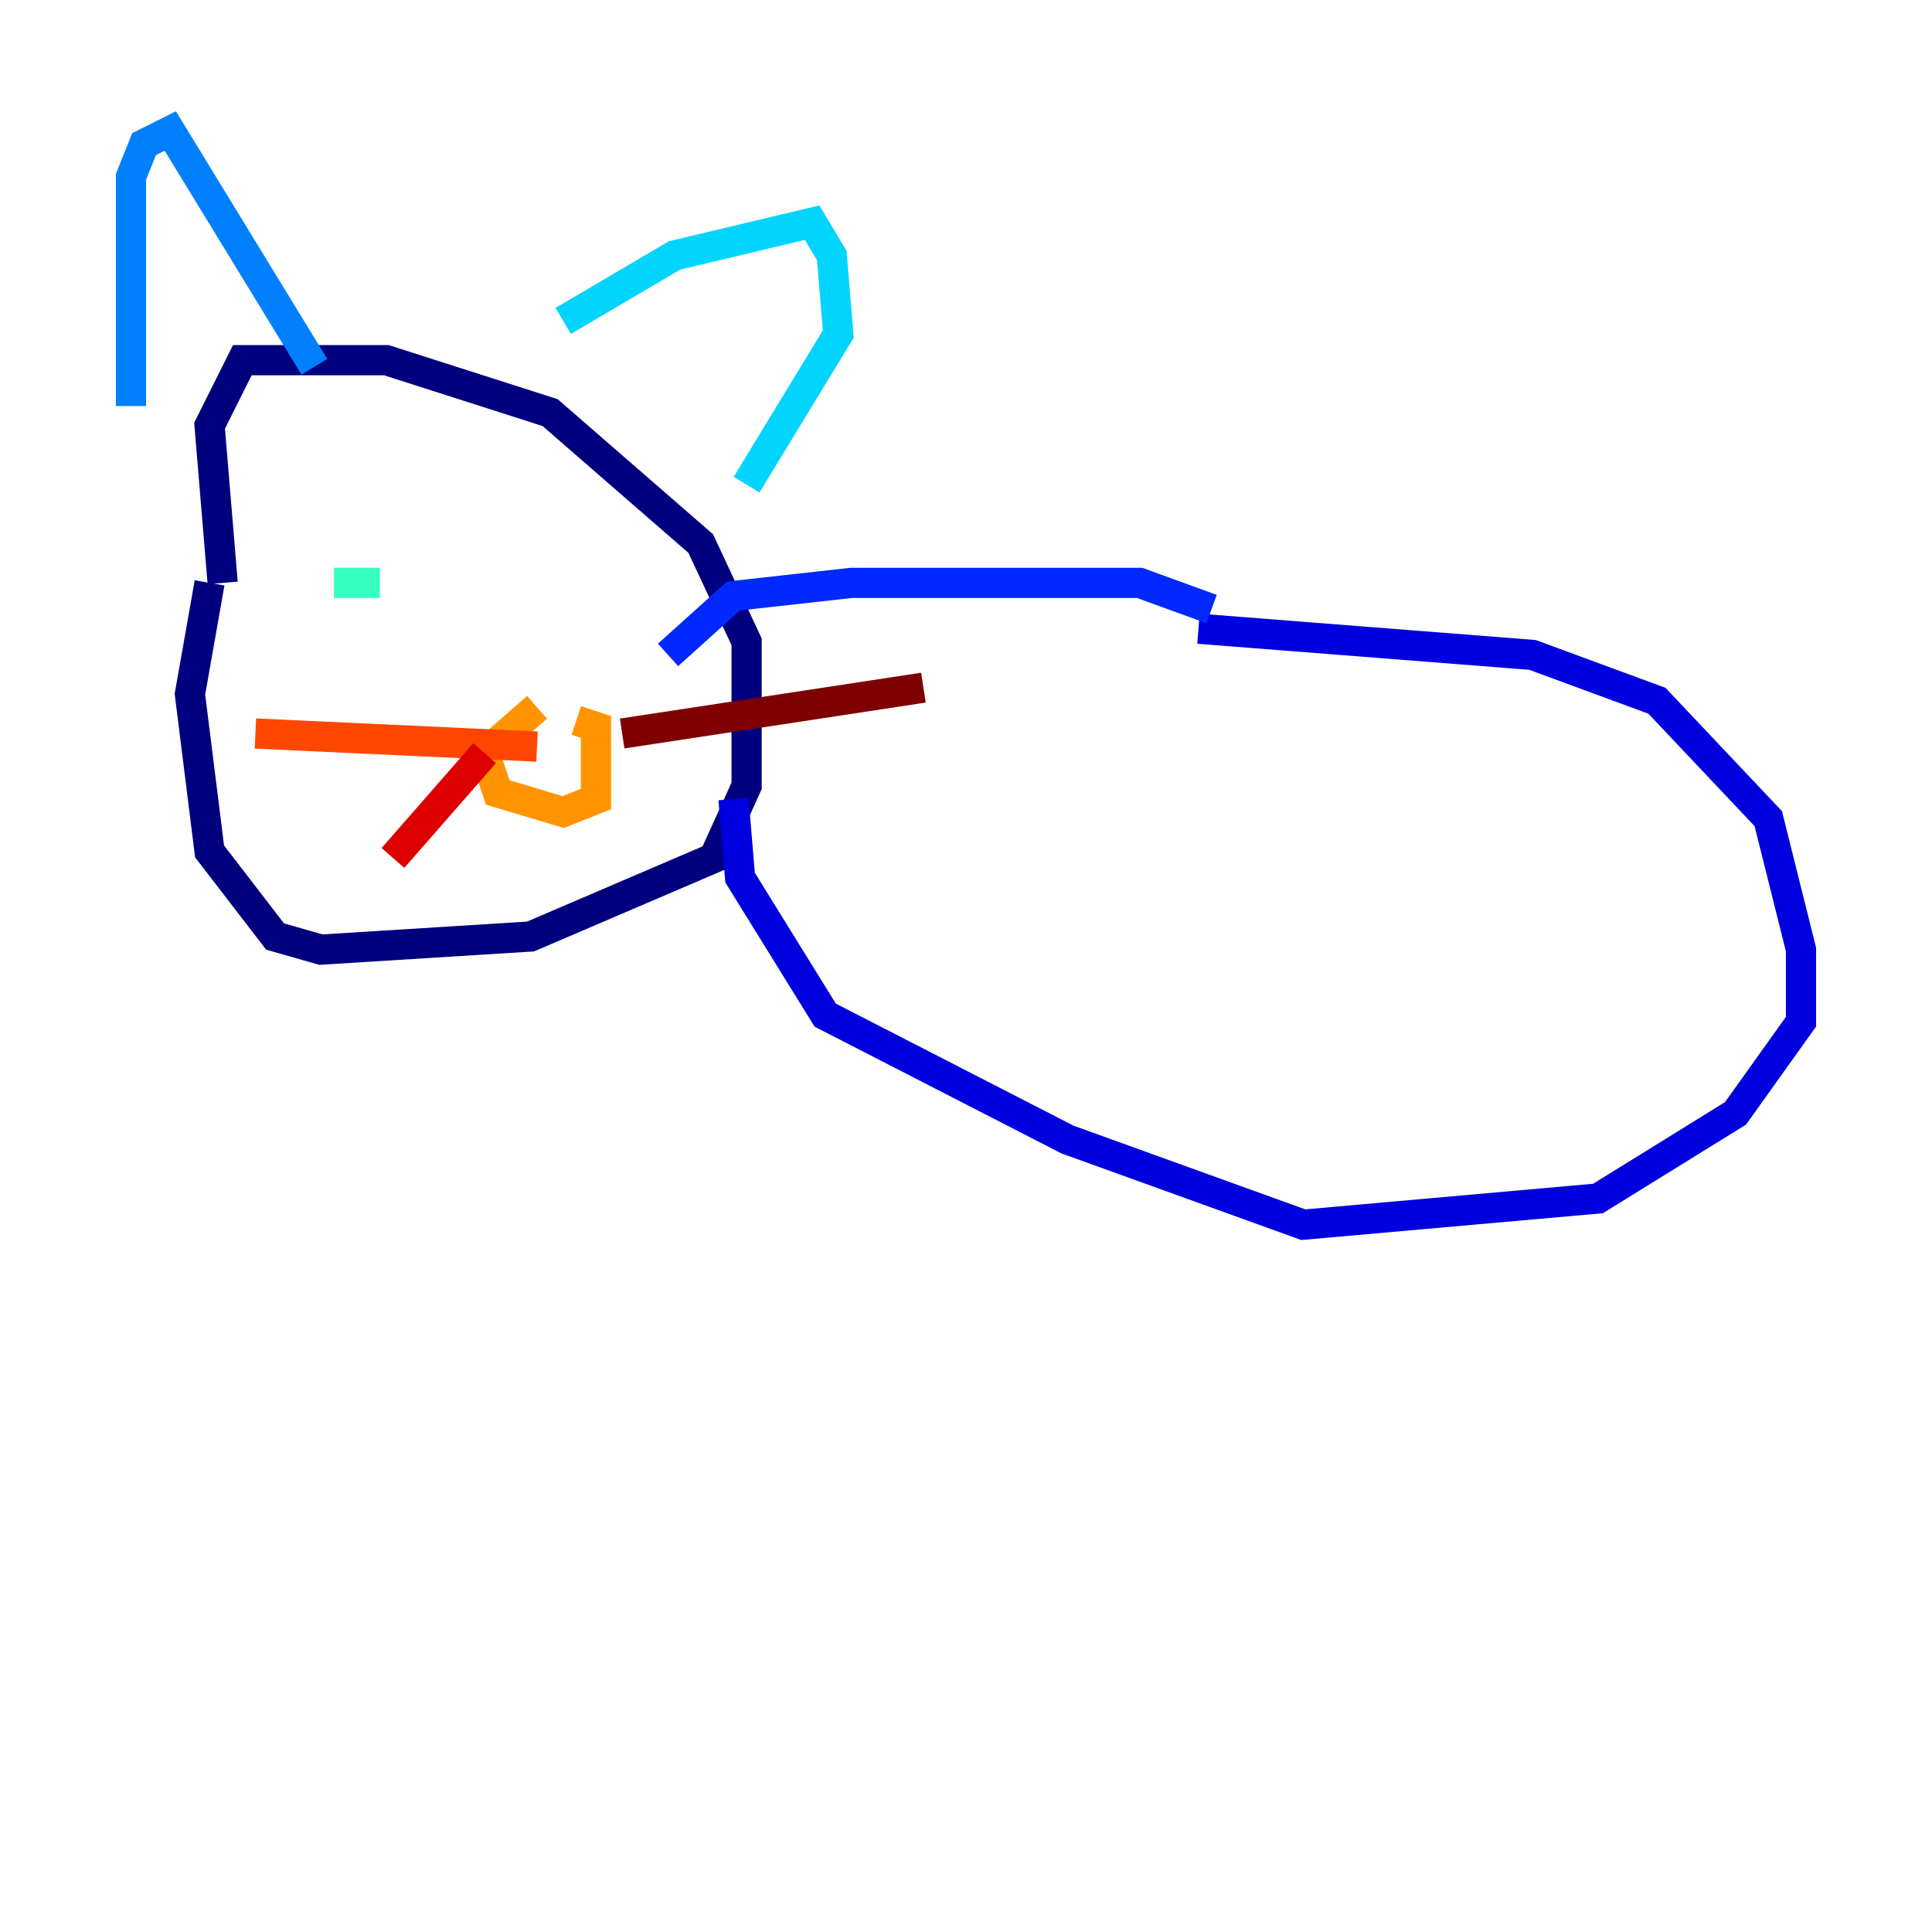 <?xml version="1.0" encoding="utf-8" ?>
<svg baseProfile="tiny" height="128" version="1.2" viewBox="0,0,128,128" width="128" xmlns="http://www.w3.org/2000/svg" xmlns:ev="http://www.w3.org/2001/xml-events" xmlns:xlink="http://www.w3.org/1999/xlink"><defs /><polyline fill="none" points="13.885,38.617 12.583,45.993 13.885,56.407 18.224,62.047 21.261,62.915 35.146,62.047 47.295,56.841 49.464,52.068 49.464,42.522 46.427,36.014 36.447,27.336 25.6,23.864 16.054,23.864 13.885,28.203 14.752,38.617" stroke="#00007f" stroke-width="2" /><polyline fill="none" points="79.403,41.654 101.532,43.39 109.776,46.427 117.153,54.237 119.322,62.915 119.322,67.688 114.983,73.763 105.871,79.403 86.346,81.139 70.725,75.498 54.671,67.254 49.031,58.142 48.597,52.936" stroke="#0000de" stroke-width="2" /><polyline fill="none" points="80.271,40.352 75.498,38.617 56.407,38.617 48.597,39.485 44.258,43.39" stroke="#0028ff" stroke-width="2" /><polyline fill="none" points="8.678,26.902 8.678,11.715 9.546,9.546 11.281,8.678 20.827,24.298" stroke="#0080ff" stroke-width="2" /><polyline fill="none" points="37.315,21.261 44.691,16.922 53.803,14.752 55.105,16.922 55.539,22.129 49.464,32.108" stroke="#00d4ff" stroke-width="2" /><polyline fill="none" points="22.129,38.617 25.166,38.617" stroke="#36ffc0" stroke-width="2" /><polyline fill="none" points="35.146,38.183 35.146,38.183" stroke="#7cff79" stroke-width="2" /><polyline fill="none" points="36.447,39.485 36.447,39.485" stroke="#c0ff36" stroke-width="2" /><polyline fill="none" points="38.617,38.183 38.617,38.183" stroke="#ffe500" stroke-width="2" /><polyline fill="none" points="35.58,46.861 32.108,49.898 32.976,52.502 37.315,53.803 39.485,52.936 39.485,48.163 38.183,47.729" stroke="#ff9400" stroke-width="2" /><polyline fill="none" points="35.58,49.464 16.922,48.597" stroke="#ff4600" stroke-width="2" /><polyline fill="none" points="32.108,49.898 26.034,56.841" stroke="#de0000" stroke-width="2" /><polyline fill="none" points="41.22,48.597 61.18,45.559" stroke="#7f0000" stroke-width="2" /></svg>